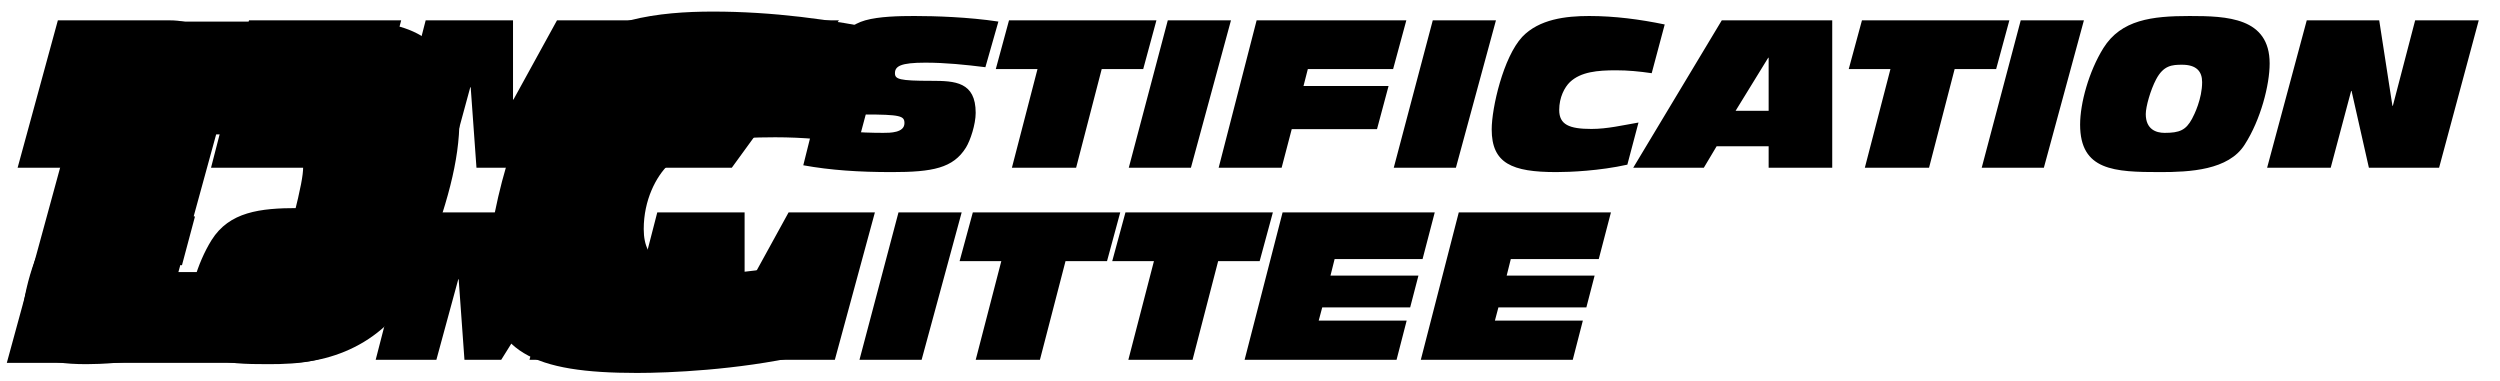 <svg version="1.1" id="Layer_1" xmlns="http://www.w3.org/2000/svg" xmlns:xlink="http://www.w3.org/1999/xlink" x="0px" y="0px"
	 width="520.667px" height="79.333px" viewBox="0 0 520.667 79.333" enable-background="new 0 0 520.667 79.333"
	 xml:space="preserve">
<g class="dc-full-logo">
	<path d="M35.143,65.521c-3.268,0.56-6.493,1.334-9.804,1.334c-4.644,0-6.708-0.903-6.708-3.956c0-2.623,1.118-4.73,2.236-5.807
		c2.279-2.148,5.762-2.45,9.589-2.45c2.494,0,4.773,0.216,7.439,0.603l2.709-10.146c-5.203-1.076-10.449-1.764-15.738-1.764
		c-4.859,0-10.406,0.645-13.932,4.344C6.978,51.934,4.57,62.469,4.57,66.942c0,7.094,4.214,8.9,13.459,8.9
		c2.881,0,8.987-0.258,14.792-1.549L35.143,65.521L35.143,65.521z M35.143,65.521c-3.268,0.56-6.493,1.334-9.804,1.334
		c-4.644,0-6.708-0.903-6.708-3.956c0-2.623,1.118-4.73,2.236-5.807c2.279-2.148,5.762-2.45,9.589-2.45
		c2.494,0,4.773,0.216,7.439,0.603l2.709-10.146c-5.203-1.076-10.449-1.764-15.738-1.764c-4.859,0-10.406,0.645-13.932,4.344
		C6.978,51.934,4.57,62.469,4.57,66.942c0,7.094,4.214,8.9,13.459,8.9c2.881,0,8.987-0.258,14.792-1.549L35.143,65.521
		L35.143,65.521z M60.447,53.482c2.967,0,4.171,1.376,4.171,3.61c0,3.484-1.634,6.796-2.107,7.654
		c-1.29,2.365-2.58,2.924-5.719,2.924c-1.763,0-3.913-0.729-3.913-3.912c0-1.549,0.989-5.03,2.15-7.225
		C56.578,53.611,58.34,53.482,60.447,53.482L60.447,53.482z M39.206,65.952c0,9.59,7.138,9.891,16.684,9.891
		c6.149,0,14.233-0.387,17.587-5.719c3.354-5.203,5.203-12.471,5.203-16.898c0-9.59-8.901-9.891-16.684-9.891
		c-7.826,0-14.233,0.773-17.931,6.664C41.012,54.901,39.206,61.523,39.206,65.952L39.206,65.952z M78.241,74.939h12.642
		l4.558-16.771h0.086l1.204,16.771h7.654l10.148-16.254h0.086l-4.343,16.254h12.857l8.342-30.702H113.5l-9.073,16.512h-0.086V44.237
		H86.152L78.241,74.939L78.241,74.939z M128.976,74.939h12.642l4.558-16.771h0.086l1.204,16.771h7.654l10.148-16.254h0.086
		l-4.343,16.254h12.857l8.342-30.702h-17.974l-9.073,16.512h-0.086V44.237h-18.189L128.976,74.939L128.976,74.939z M178.998,74.939
		h12.943l8.342-30.702h-13.158L178.998,74.939L178.998,74.939z M203.207,74.939h13.373l5.332-20.556h8.643l2.752-10.146h-30.702
		l-2.752,10.146h8.686L203.207,74.939L203.207,74.939z M234.996,74.939h13.373l5.332-20.556h8.644l2.752-10.146h-30.703
		l-2.752,10.146h8.686L234.996,74.939L234.996,74.939z M259.208,74.939h31.647l2.107-8.171h-18.318l0.732-2.751h18.315l1.722-6.623
		h-18.318l0.859-3.438h18.317l2.537-9.719h-31.688L259.208,74.939L259.208,74.939z M295.906,74.939h31.646l2.105-8.171h-18.316
		l0.73-2.751h18.318l1.719-6.623h-18.316l0.859-3.438h18.318l2.537-9.719h-31.691L295.906,74.939L295.906,74.939z"/>
	<path d="M3.667,34.938h25.241c4.386,0,9.89-2.193,12.212-8.514c2.15-5.719,3.268-9.589,3.268-13.459
		c0-7.095-4.429-8.729-9.116-8.729h-23.22L3.667,34.938L3.667,34.938z M22.5,14.385h4.3c2.623,0,3.526,0.86,3.526,2.924
		c0,0.731-0.215,1.892-0.86,4.472c-0.645,2.666-2.451,4.988-5.461,4.988h-4.902L22.5,14.385L22.5,14.385z M43.948,34.938h31.648
		l2.107-8.17H59.385l0.731-2.752h18.318l1.72-6.622H61.836l0.86-3.44h18.318l2.537-9.718H51.86L43.948,34.938L43.948,34.938z
		 M80.743,34.938h12.642l4.558-16.77h0.086l1.204,16.77h7.654l10.148-16.254h0.086l-4.343,16.254h12.857l8.342-30.702h-17.974
		l-9.073,16.512h-0.086V4.237h-18.19L80.743,34.938L80.743,34.938z M136.668,34.938h15.738l22.317-30.702h-15.222l-7.869,13.545
		h-0.129l-1.677-13.545h-14.362l6.407,23.693L136.668,34.938L136.668,34.938z M167.297,34.423
		c5.719,1.032,11.567,1.419,18.447,1.419c8.471,0,12.771-0.817,15.437-5.117c0.903-1.462,2.021-4.816,2.021-7.224
		c0-6.45-4.3-6.665-9.202-6.665c-6.751,0-7.611-0.344-7.611-1.591c0-1.462,1.204-2.193,6.321-2.193c4.214,0,8.342,0.43,12.513,0.946
		l2.709-9.503c-6.278-0.946-13.201-1.161-17.501-1.161c-3.182,0-7.353,0.086-10.234,0.903c-5.16,1.462-8.6,6.837-8.6,13.459
		c0,4.816,4.343,6.149,8.299,6.149c7.697,0,8.471,0.301,8.471,1.806c0,2.021-3.01,2.021-4.429,2.021
		c-4.945,0-9.804-0.387-14.706-0.989L167.297,34.423L167.297,34.423z M210.745,34.938h13.373l5.332-20.554h8.643l2.752-10.148
		h-30.702l-2.752,10.148h8.686L210.745,34.938L210.745,34.938z M235.086,34.938h12.943l8.342-30.702h-13.158L235.086,34.938
		L235.086,34.938z M253.804,34.938h13.115l2.106-8.041h17.759l2.407-8.987h-17.715l0.901-3.526h17.761l2.752-10.148h-31.177
		L253.804,34.938L253.804,34.938z M290.272,34.938h12.942l8.343-30.702h-13.158L290.272,34.938L290.272,34.938z M341.244,25.521
		c-3.269,0.559-6.492,1.333-9.804,1.333c-4.646,0-6.709-0.903-6.709-3.956c0-2.623,1.119-4.73,2.235-5.805
		c2.279-2.15,5.763-2.451,9.591-2.451c2.493,0,4.771,0.215,7.438,0.602l2.709-10.148c-5.201-1.075-10.447-1.763-15.736-1.763
		c-4.859,0-10.406,0.645-13.934,4.343c-3.955,4.257-6.363,14.792-6.363,19.264c0,7.095,4.215,8.901,13.459,8.901
		c2.881,0,8.986-0.258,14.793-1.548L341.244,25.521L341.244,25.521z M340.143,34.938h14.705l2.666-4.472h10.836v4.472h13.243V4.237
		h-23.004L340.143,34.938L340.143,34.938z M368.35,23.071h-6.879l6.793-11.051h0.086V23.071L368.35,23.071z M388.382,34.938h13.373
		l5.332-20.554h8.643l2.754-10.148h-30.701l-2.752,10.148h8.686L388.382,34.938L388.382,34.938z M412.724,34.938h12.943
		l8.342-30.702h-13.158L412.724,34.938L412.724,34.938z M454.46,13.482c2.967,0,4.17,1.376,4.17,3.612
		c0,3.483-1.635,6.794-2.105,7.654c-1.289,2.365-2.58,2.924-5.721,2.924c-1.762,0-3.912-0.731-3.912-3.913
		c0-1.548,0.988-5.031,2.15-7.224C450.589,13.611,452.353,13.482,454.46,13.482L454.46,13.482z M433.218,25.952
		c0,9.589,7.137,9.89,16.686,9.89c6.146,0,14.23-0.387,17.586-5.719c3.354-5.203,5.203-12.47,5.203-16.899
		c0-9.589-8.9-9.89-16.686-9.89c-7.826,0-14.23,0.774-17.932,6.665C435.025,14.901,433.218,21.522,433.218,25.952L433.218,25.952z
		 M472.164,34.938h13.244l4.258-15.996h0.086l3.611,15.996h14.617l8.26-30.702h-13.244l-4.646,17.802h-0.086l-2.752-17.802h-15.092
		L472.164,34.938L472.164,34.938z"/>
</g>
<g class="dc-small-logo">
	<path d="M74.586,4.5H20.829L1.417,75.58h58.437c10.153,0,22.896-5.077,28.272-19.712c4.977-13.239,7.566-22.199,7.566-31.159
		C95.691,8.284,85.438,4.5,74.586,4.5z M61.145,45.12c-1.494,6.173-5.674,11.548-12.643,11.548H37.153l7.864-28.671h9.955
		c6.073,0,8.164,1.992,8.164,6.77C63.136,36.458,62.638,39.147,61.145,45.12z"/>
	<path d="M172.295,53.775c-7.566,1.295-15.033,3.088-22.698,3.088c-10.751,0-15.53-2.091-15.53-9.158
		c0-6.072,2.588-10.952,5.177-13.443c5.275-4.974,13.339-5.672,22.199-5.672c5.774,0,11.05,0.5,17.222,1.395l6.272-23.49
		c-12.045-2.492-24.191-4.083-36.435-4.083c-11.25,0-24.092,1.493-32.254,10.057c-9.159,9.853-14.734,34.243-14.734,44.597
		c0,16.423,9.757,20.605,31.159,20.605c6.67,0,20.807-0.596,34.245-3.585L172.295,53.775L172.295,53.775z"/>
</g>
</svg>
